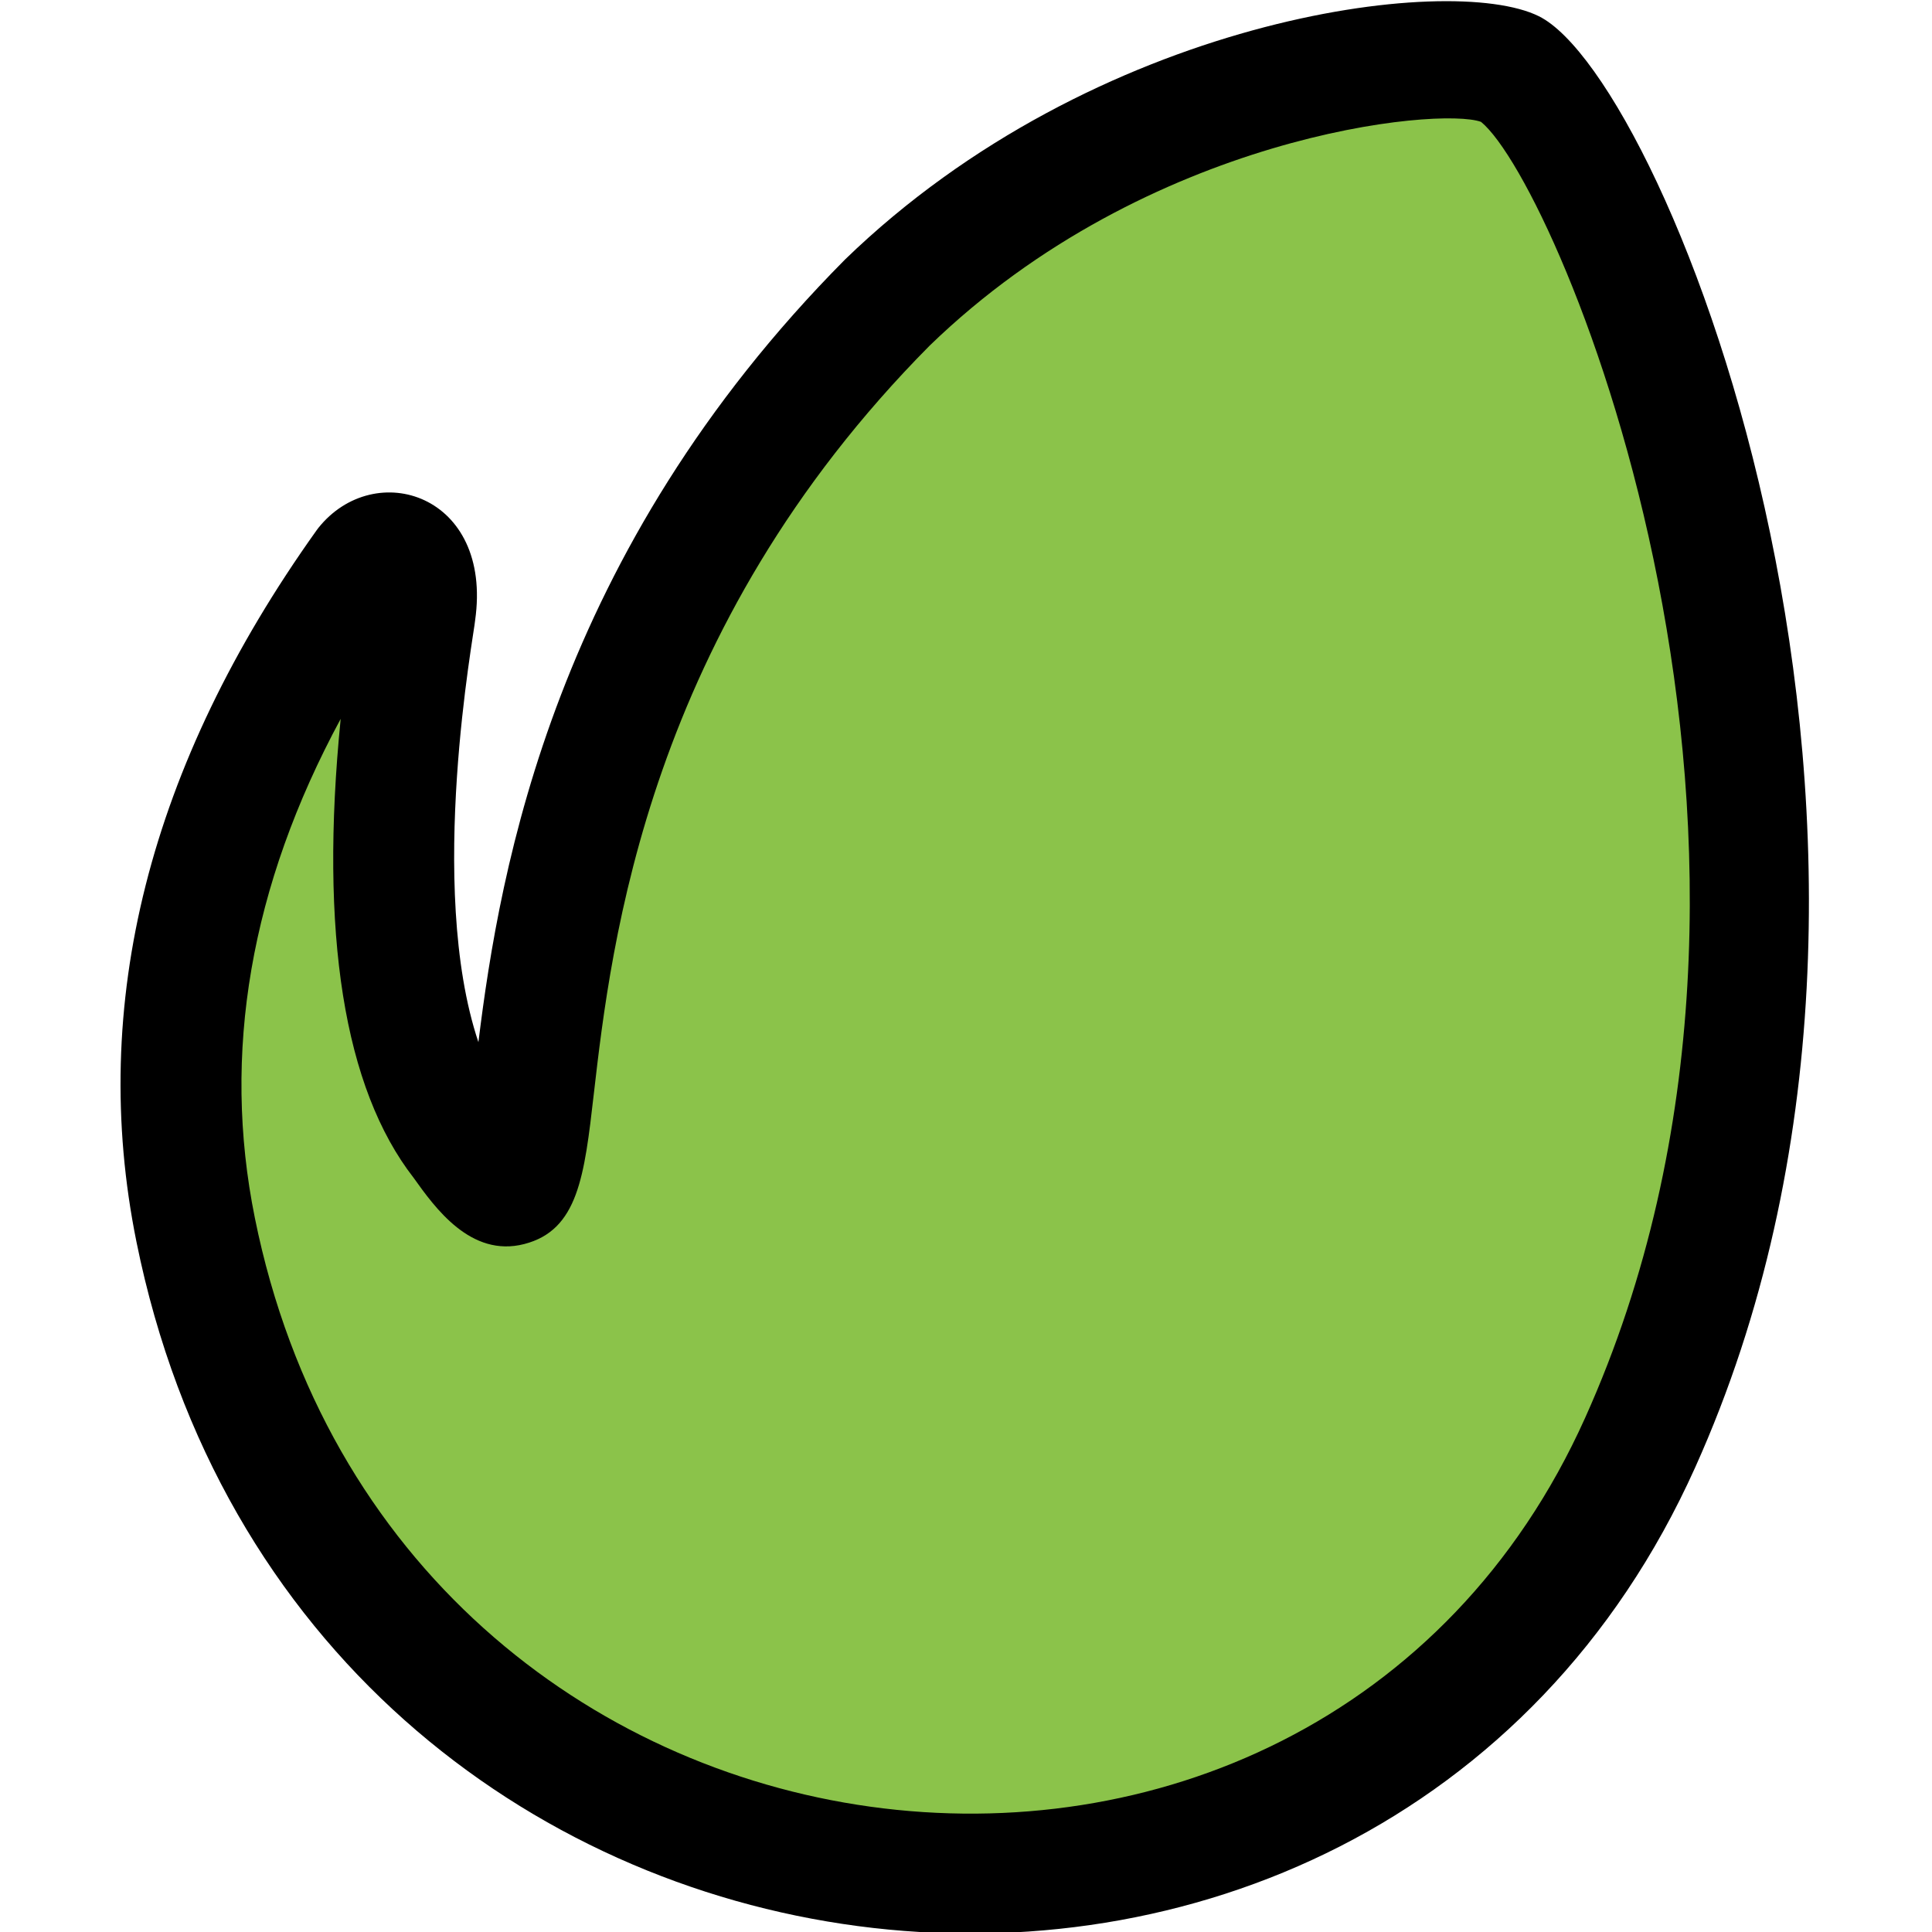 <svg id="reg" enable-background="new 0 0 24 24" height="512" viewBox="0 0 24 24" width="512" xmlns="http://www.w3.org/2000/svg"><path d="m4.35 6.915c-5.246 7.329-.509 13.329 2.593 15.234 3.631 2.229 10.794 2.228 13.647-4.097 3.554-7.876-.609-16.922-1.634-17.426l-.001.001c-.817-.404-4.963.058-7.951 2.943-4.709 4.73-4.596 10.964-4.596 10.964s-.155.641-.818-.289c-1.451-1.861-.691-6.144-.606-6.741.12-.841-.413-.866-.634-.589z" fill="#8bc34a"/><path d="m5.902 7.707c.223-1.568-1.247-2.027-1.948-1.148-.008.01-.016.021-.023.031-2.08 2.916-2.832 5.889-2.236 8.836 2.043 10.103 15.399 11.631 19.364 2.801 3.463-7.697-.333-17.233-1.944-18.026-1.109-.549-5.515.016-8.618 3.023-3.605 3.634-4.286 7.547-4.554 9.722-.649-1.933-.049-5.097-.041-5.239zm.61 7.747c.67-.172.747-.844.864-1.861.216-1.871.665-5.764 4.174-9.301 2.715-2.629 6.335-2.967 6.848-2.778.979.801 4.455 9.07 1.293 16.099-3.389 7.547-14.778 6.162-16.525-2.483-.414-2.044-.056-4.123 1.066-6.2-.266 2.67.042 4.59.906 5.701.265.371.709.994 1.374.823z"/></svg>